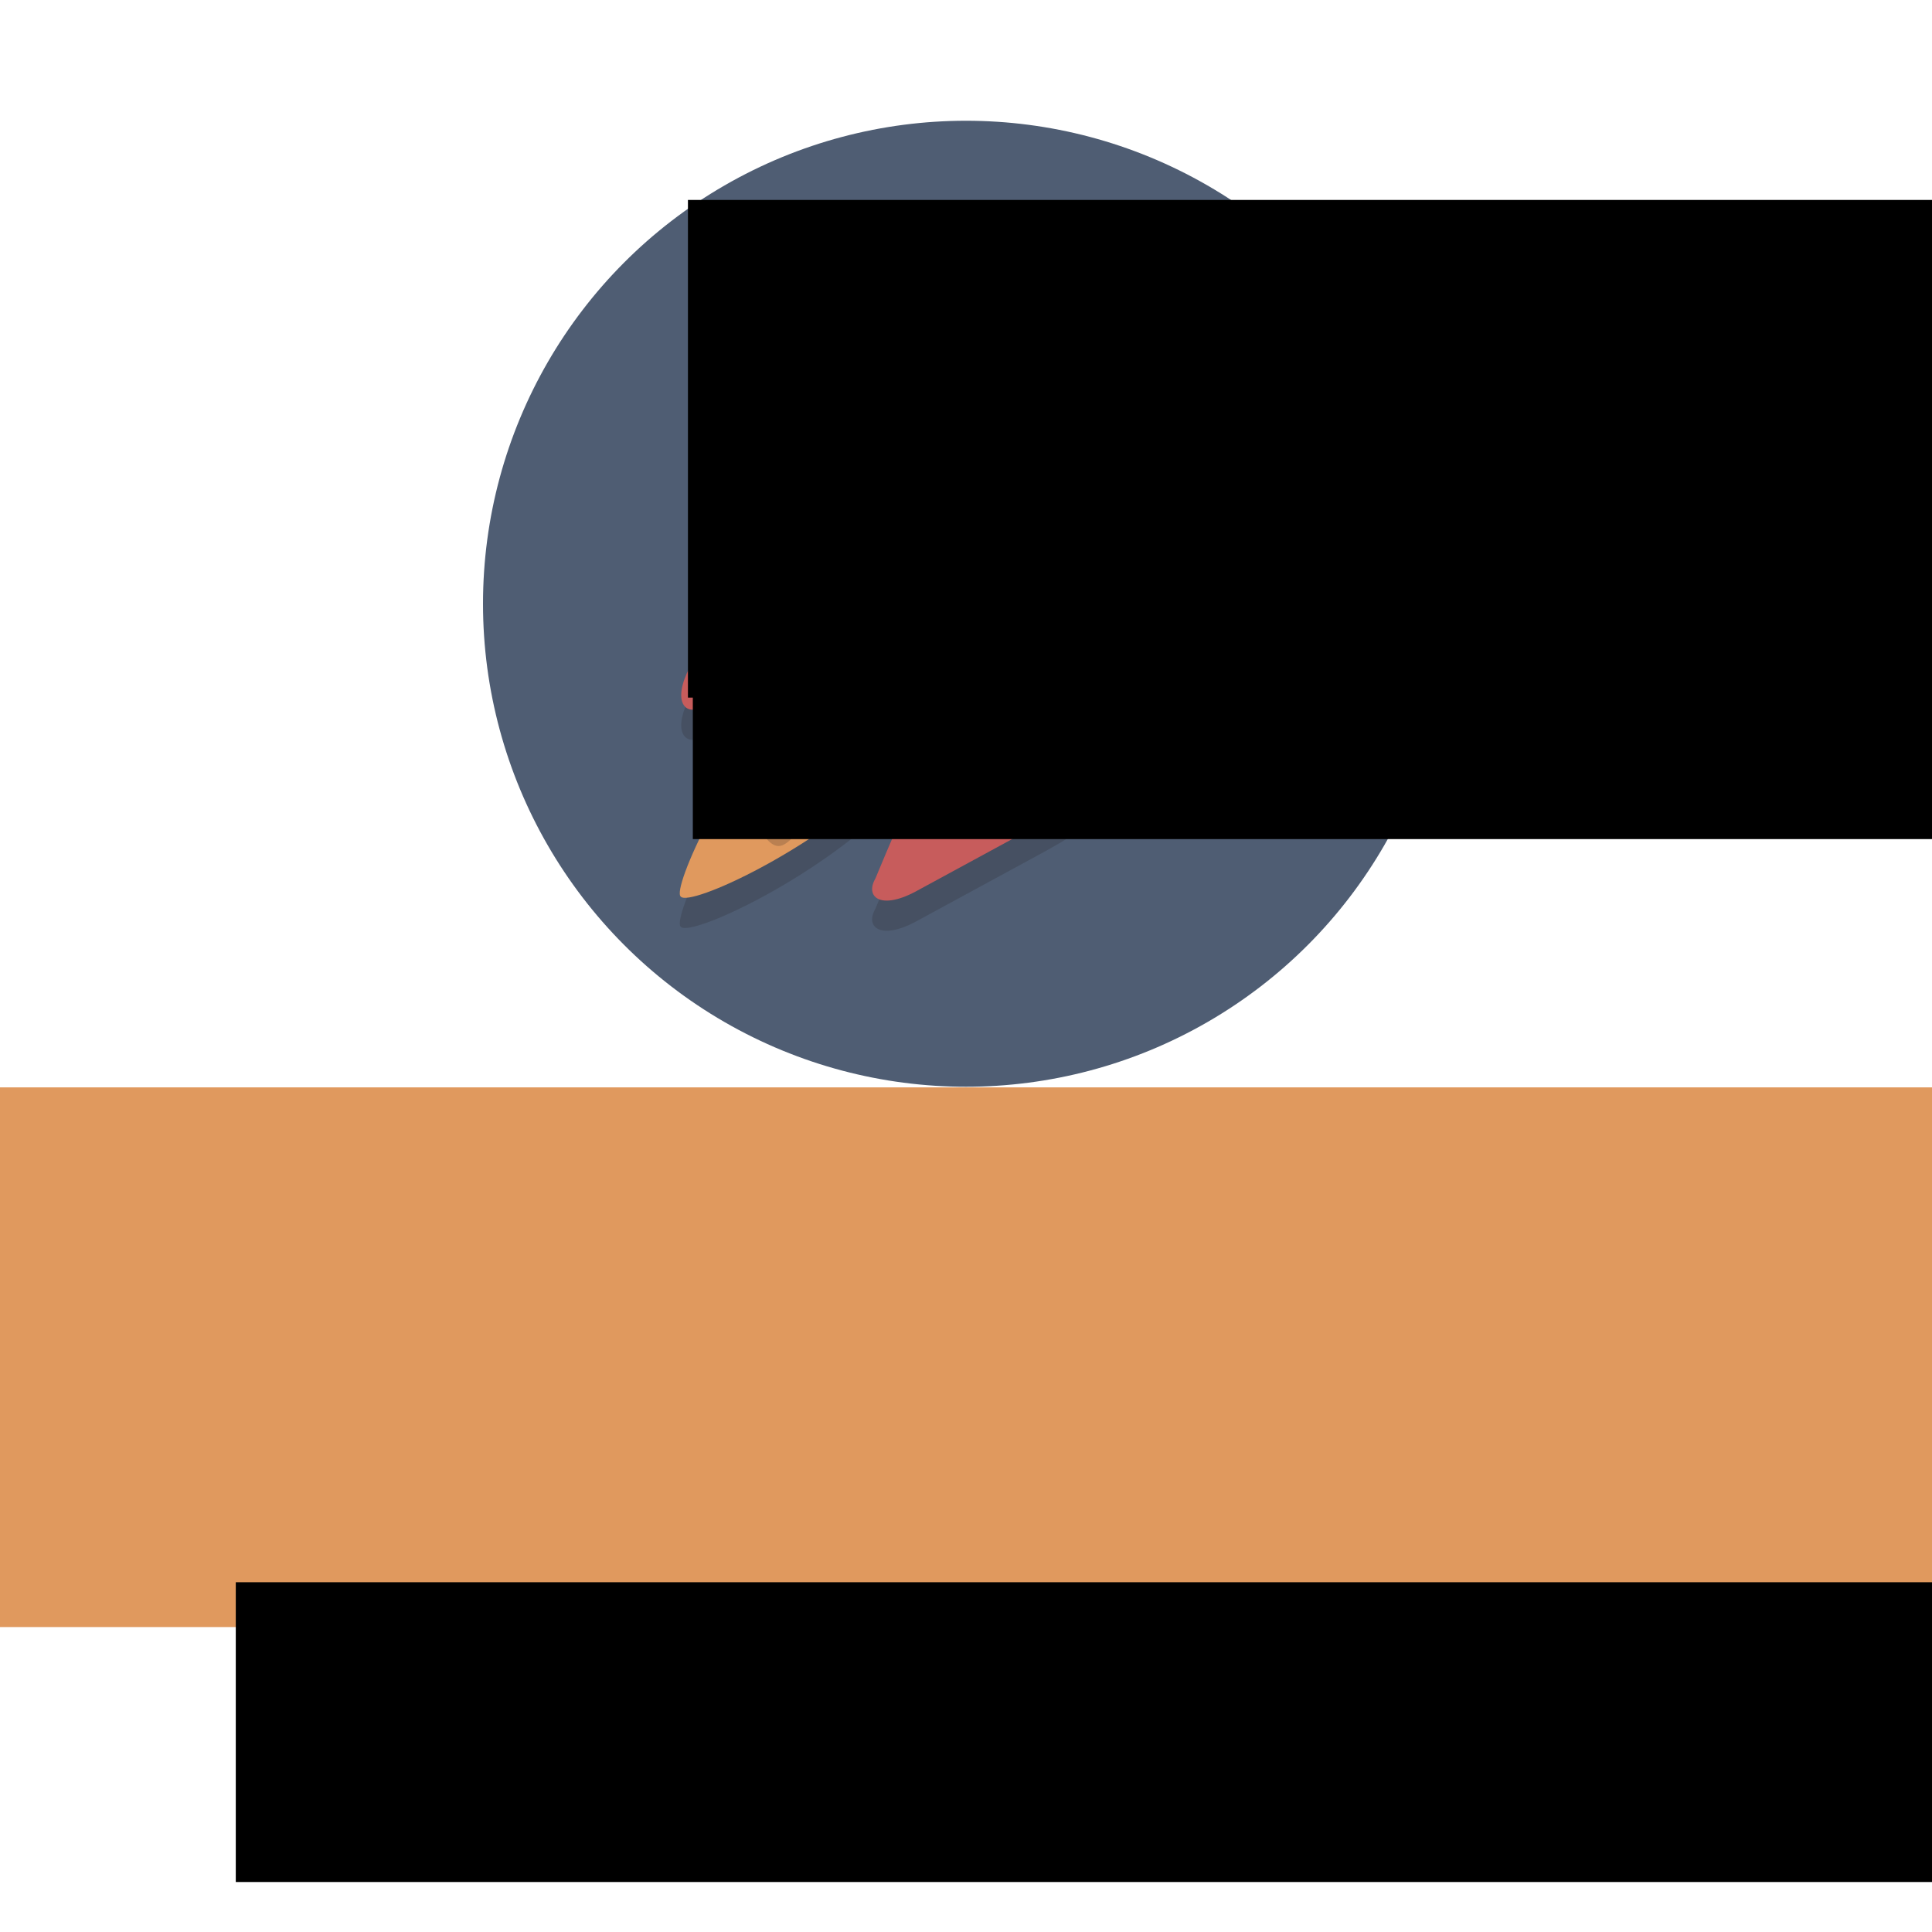 <?xml version="1.0" encoding="UTF-8" standalone="no"?>
<!-- Created with Inkscape (http://www.inkscape.org/) -->

<svg
   xmlns:dc="http://purl.org/dc/elements/1.1/"
   xmlns:cc="http://creativecommons.org/ns#"
   xmlns:rdf="http://www.w3.org/1999/02/22-rdf-syntax-ns#"
   xmlns:svg="http://www.w3.org/2000/svg"
   xmlns="http://www.w3.org/2000/svg"
   xmlns:sodipodi="http://sodipodi.sourceforge.net/DTD/sodipodi-0.dtd"
   xmlns:inkscape="http://www.inkscape.org/namespaces/inkscape"
   width="400"
   height="400"
   viewBox="0 0 400 400"
   id="svg2"
   version="1.1"
   inkscape:version="0.91 r13725"
   sodipodi:docname="agora_logo_full.svg"
   inkscape:export-filename="C:\Users\cahil\Code\Projects\agora\agora_logo_full_1600x1600.png"
   inkscape:export-xdpi="360"
   inkscape:export-ydpi="360">
  <title
     id="title4281">Agora Logo Full</title>
  <defs
     id="defs4" />
  <sodipodi:namedview
     id="base"
     pagecolor="#ffffff"
     bordercolor="#666666"
     borderopacity="0"
     inkscape:pageopacity="0.0"
     inkscape:pageshadow="2"
     inkscape:zoom="0.49497475"
     inkscape:cx="-161.90591"
     inkscape:cy="470.51768"
     inkscape:document-units="px"
     inkscape:current-layer="layer1"
     showgrid="false"
     inkscape:window-width="1500"
     inkscape:window-height="937"
     inkscape:window-x="-8"
     inkscape:window-y="-8"
     inkscape:window-maximized="1"
     units="px" />
  <g
     inkscape:label="Layer 1"
     inkscape:groupmode="layer"
     id="layer1"
     transform="translate(0,-652.362)">
    <g
       id="g3413"
       transform="matrix(3.125,0,0,3.125,100,677.362)">
      <g
         id="Layer_1">
        <g
           id="g3341">
          <circle
             id="circle3343"
             r="32"
             cy="32"
             cx="32"
             class="st0"
             style="fill:#4f5d73" />
        </g>
        <g
           id="g3345"
           class="st1"
           style="opacity:0.2">
          <path
             id="path3347"
             d="M 32.1,39.7 C 30.5,41.2 26,52.2 26,52.2 c -0.7,1.2 0.3,2.1 2.6,0.9 l 8.1,-4.4 c 4.4,-2.4 5.2,-3.1 5.2,-8 l -0.8,-5.9 c -0.3,-2 -1.8,-2.4 -3.3,-0.8 l -5.7,5.7 z"
             class="st2"
             inkscape:connector-curvature="0"
             style="fill:#231f20" />
        </g>
        <g
           id="g3349"
           class="st1"
           style="opacity:0.2">
          <path
             id="path3351"
             d="m 27.1,34.7 c -1.6,1.6 -12.5,6.1 -12.5,6.1 -1.2,0.7 -2.1,-0.3 -0.9,-2.6 L 18,30 c 2.4,-4.4 3.1,-5.2 8,-5.2 l 5.9,0.8 c 2,0.3 2.4,1.8 0.8,3.3 l -5.6,5.8 z"
             class="st2"
             inkscape:connector-curvature="0"
             style="fill:#231f20" />
        </g>
        <g
           id="g3353">
          <path
             id="path3355"
             d="M 32.1,37.7 C 30.5,39.2 26,50.2 26,50.2 c -0.7,1.2 0.3,2.1 2.6,0.9 l 8.1,-4.4 c 4.4,-2.4 5.2,-3.1 5.2,-8 l -0.8,-5.9 c -0.3,-2 -1.8,-2.4 -3.3,-0.8 l -5.7,5.7 z"
             class="st3"
             inkscape:connector-curvature="0"
             style="fill:#c75c5c" />
        </g>
        <g
           id="g3357">
          <path
             id="path3359"
             d="m 27.1,32.7 c -1.6,1.6 -12.5,6.1 -12.5,6.1 -1.2,0.7 -2.1,-0.3 -0.9,-2.6 L 18,28 c 2.4,-4.4 3.1,-5.2 8,-5.2 l 5.9,0.8 c 2,0.3 2.4,1.8 0.8,3.3 l -5.6,5.8 z"
             class="st3"
             inkscape:connector-curvature="0"
             style="fill:#c75c5c" />
        </g>
        <g
           id="g3361"
           class="st1"
           style="opacity:0.2">
          <path
             id="path3363"
             d="m 21.2,39.5 c 5.1,-5.1 9.3,-3.5 9.3,-3.5 0,0 1.5,4.3 -3.5,9.3 -5,5 -13.3,8.8 -13.9,8.1 -0.6,-0.5 3.1,-8.8 8.1,-13.9 z"
             class="st2"
             inkscape:connector-curvature="0"
             style="fill:#231f20" />
        </g>
        <g
           id="g3365">
          <path
             id="path3367"
             d="m 21.2,37.5 c 5.1,-5.1 9.3,-3.5 9.3,-3.5 0,0 1.5,4.3 -3.5,9.3 -5,5 -13.3,8.8 -13.9,8.1 -0.6,-0.5 3.1,-8.8 8.1,-13.9 z"
             class="st4"
             inkscape:connector-curvature="0"
             style="fill:#e0995e" />
        </g>
        <g
           id="g3369">
          <path
             id="path3371"
             d="m 25.5,33.3 c 5.1,-5.1 9.3,-3.5 9.3,-3.5 0,0 1.5,4.3 -3.5,9.3 -5,5 -13.3,8.8 -13.9,8.1 -0.7,-0.6 3,-8.8 8.1,-13.9 z"
             class="st5"
             inkscape:connector-curvature="0"
             style="fill:#f5cf87" />
        </g>
        <g
           id="g3373"
           class="st1"
           style="opacity:0.2">
          <path
             id="path3375"
             d="m 43.6,37.1 c -7.8,7.8 -19.8,5.7 -19.8,5.7 0,0 -2.1,-12 5.7,-19.8 7.8,-7.8 19.6,-8.6 21.2,-7.1 1.5,1.5 0.7,13.4 -7.1,21.2 z"
             class="st2"
             inkscape:connector-curvature="0"
             style="fill:#231f20" />
        </g>
        <g
           id="g3377">
          <path
             id="path3379"
             d="m 43.6,35.1 c -7.8,7.8 -19.8,5.7 -19.8,5.7 0,0 -2.1,-12 5.7,-19.8 7.8,-7.8 19.6,-8.6 21.2,-7.1 1.5,1.5 0.7,13.4 -7.1,21.2 z"
             class="st6"
             inkscape:connector-curvature="0"
             style="fill:#e0e0d1" />
        </g>
        <g
           id="g3381"
           class="st1"
           style="opacity:0.2">
          <path
             id="path3383"
             d="m 21,47 c -0.8,0.8 -1.3,1.5 -2.1,0.7 l 0,0 c -0.8,-0.8 -0.1,-1.3 0.7,-2.1 l 9.9,-12.7 c 0.8,-0.8 4.2,-1.5 4.9,-0.7 l 0,0 c 0.8,0.8 0.1,4.2 -0.7,4.9 L 21,47 Z"
             class="st2"
             inkscape:connector-curvature="0"
             style="fill:#231f20" />
        </g>
        <g
           id="g3385">
          <path
             id="path3387"
             d="m 21,45 c -0.8,0.8 -1.3,1.5 -2.1,0.7 l 0,0 c -0.8,-0.8 -0.1,-1.3 0.7,-2.1 l 9.9,-12.7 c 0.8,-0.8 4.2,-1.5 4.9,-0.7 l 0,0 c 0.8,0.8 0.1,4.2 -0.7,4.9 L 21,45 Z"
             class="st3"
             inkscape:connector-curvature="0"
             style="fill:#c75c5c" />
        </g>
        <g
           id="g3389"
           class="st1"
           style="opacity:0.2">
          <circle
             id="circle3391"
             r="4"
             cy="27.1"
             cx="39.6"
             class="st2"
             style="fill:#231f20" />
        </g>
        <g
           id="g3393"
           class="st1"
           style="opacity:0.2">
          <circle
             id="circle3395"
             r="2"
             cy="21.5"
             cx="45.3"
             class="st2"
             style="fill:#231f20" />
        </g>
        <g
           id="g3397">
          <circle
             id="circle3399"
             r="4"
             cy="25.1"
             cx="39.6"
             class="st0"
             style="fill:#4f5d73" />
        </g>
        <g
           id="g3401">
          <circle
             id="circle3403"
             r="2"
             cy="19.5"
             cx="45.3"
             class="st0"
             style="fill:#4f5d73" />
        </g>
      </g>
      <g
         id="Layer_2" />
    </g>
    <flowRoot
       xml:space="preserve"
       id="flowRoot3449"
       style="font-style:normal;font-variant:normal;font-weight:normal;font-stretch:normal;font-size:40px;line-height:125%;font-family:Quicksand;-inkscape-font-specification:Quicksand;letter-spacing:0px;word-spacing:0px;fill:#000000;fill-opacity:1;stroke:none;stroke-width:1px;stroke-linecap:butt;stroke-linejoin:miter;stroke-opacity:1"><flowRegion
         id="flowRegion3451"><rect
           id="rect3453"
           width="531.34"
           height="103.036"
           x="142.431"
           y="693.758"
           style="font-style:normal;font-variant:normal;font-weight:normal;font-stretch:normal;font-family:Quicksand;-inkscape-font-specification:Quicksand" /></flowRegion><flowPara
         id="flowPara3455" /></flowRoot>    <flowRoot
       xml:space="preserve"
       id="flowRoot3457"
       style="font-style:normal;font-weight:normal;font-size:40px;line-height:125%;font-family:sans-serif;letter-spacing:0px;word-spacing:0px;fill:#000000;fill-opacity:1;stroke:none;stroke-width:1px;stroke-linecap:butt;stroke-linejoin:miter;stroke-opacity:1"><flowRegion
         id="flowRegion3459"><rect
           id="rect3461"
           width="506.086"
           height="82.833"
           x="144.452"
           y="698.809" /></flowRegion><flowPara
         id="flowPara3463"
         style="font-style:normal;font-variant:normal;font-weight:normal;font-stretch:normal;font-size:90px;font-family:Quicksand;-inkscape-font-specification:Quicksand">Agora</flowPara></flowRoot>    <flowRoot
       xml:space="preserve"
       id="flowRoot3465"
       style="font-style:normal;font-variant:normal;font-weight:normal;font-stretch:normal;font-size:40px;line-height:125%;font-family:Quicksand;-inkscape-font-specification:Quicksand;letter-spacing:0px;word-spacing:0px;fill:#000000;fill-opacity:1;stroke:none;stroke-width:1px;stroke-linecap:butt;stroke-linejoin:miter;stroke-opacity:1"><flowRegion
         id="flowRegion3467"><rect
           id="rect3469"
           width="507.097"
           height="127.279"
           x="143.442"
           y="698.809"
           style="font-style:normal;font-variant:normal;font-weight:normal;font-stretch:normal;font-family:Quicksand;-inkscape-font-specification:Quicksand" /></flowRegion><flowPara
         id="flowPara3471" /></flowRoot>    <flowRoot
       xml:space="preserve"
       id="flowRoot3473"
       style="font-style:normal;font-variant:normal;font-weight:normal;font-stretch:normal;font-size:90px;line-height:125%;font-family:Quicksand;-inkscape-font-specification:'Quicksand, Normal';text-align:center;letter-spacing:0px;word-spacing:0px;writing-mode:lr-tb;text-anchor:middle;fill:#e0995e;fill-opacity:1;stroke:#e0995e;stroke-width:3.099;stroke-linecap:butt;stroke-linejoin:miter;stroke-miterlimit:4;stroke-dasharray:none;stroke-opacity:1"
       transform="matrix(0.807,0,0,0.807,-99.792,290.347)"><flowRegion
         id="flowRegion3475"><rect
           id="rect3477"
           width="747.513"
           height="135.36"
           x="2.1021829e-006"
           y="729.113"
           style="font-style:normal;font-variant:normal;font-weight:normal;font-stretch:normal;font-size:90px;line-height:125%;font-family:Quicksand;-inkscape-font-specification:'Quicksand, Normal';text-align:center;writing-mode:lr-tb;text-anchor:middle;fill:#e0995e;fill-opacity:1;stroke:#e0995e;stroke-width:3.099;stroke-linejoin:miter;stroke-miterlimit:4;stroke-dasharray:none;stroke-opacity:1" /></flowRegion><flowPara
         id="flowPara3479"
         style="font-style:normal;font-variant:normal;font-weight:normal;font-stretch:normal;font-size:90px;line-height:125%;font-family:Quicksand;-inkscape-font-specification:'Quicksand, Normal';text-align:center;writing-mode:lr-tb;text-anchor:middle;fill:#e0995e;fill-opacity:1;stroke:#e0995e;stroke-width:3.099;stroke-linejoin:miter;stroke-miterlimit:4;stroke-dasharray:none;stroke-opacity:1">Agora</flowPara></flowRoot>    <flowRoot
       xml:space="preserve"
       id="flowRoot4283"
       style="font-style:normal;font-weight:normal;font-size:40px;line-height:125%;font-family:sans-serif;letter-spacing:0px;word-spacing:0px;fill:#000000;fill-opacity:1;stroke:none;stroke-width:1px;stroke-linecap:butt;stroke-linejoin:miter;stroke-opacity:1"
       transform="matrix(0.991,0,0,0.991,26.794,465.432)"><flowRegion
         id="flowRegion4285"><rect
           id="rect4287"
           width="371.736"
           height="62.629"
           x="22.223"
           y="519.188" /></flowRegion><flowPara
         id="flowPara4289"
         style="font-style:normal;font-variant:normal;font-weight:normal;font-stretch:normal;font-family:Quicksand;-inkscape-font-specification:Quicksand;fill:#4f5d73;fill-opacity:1">Web Playground</flowPara></flowRoot>  </g>
  <style
     id="style3338"
     type="text/css">
	.st0{fill:#4F5D73;}
	.st1{opacity:0.2;}
	.st2{fill:#231F20;}
	.st3{fill:#C75C5C;}
	.st4{fill:#E0995E;}
	.st5{fill:#F5CF87;}
	.st6{fill:#E0E0D1;}
</style>
</svg>
